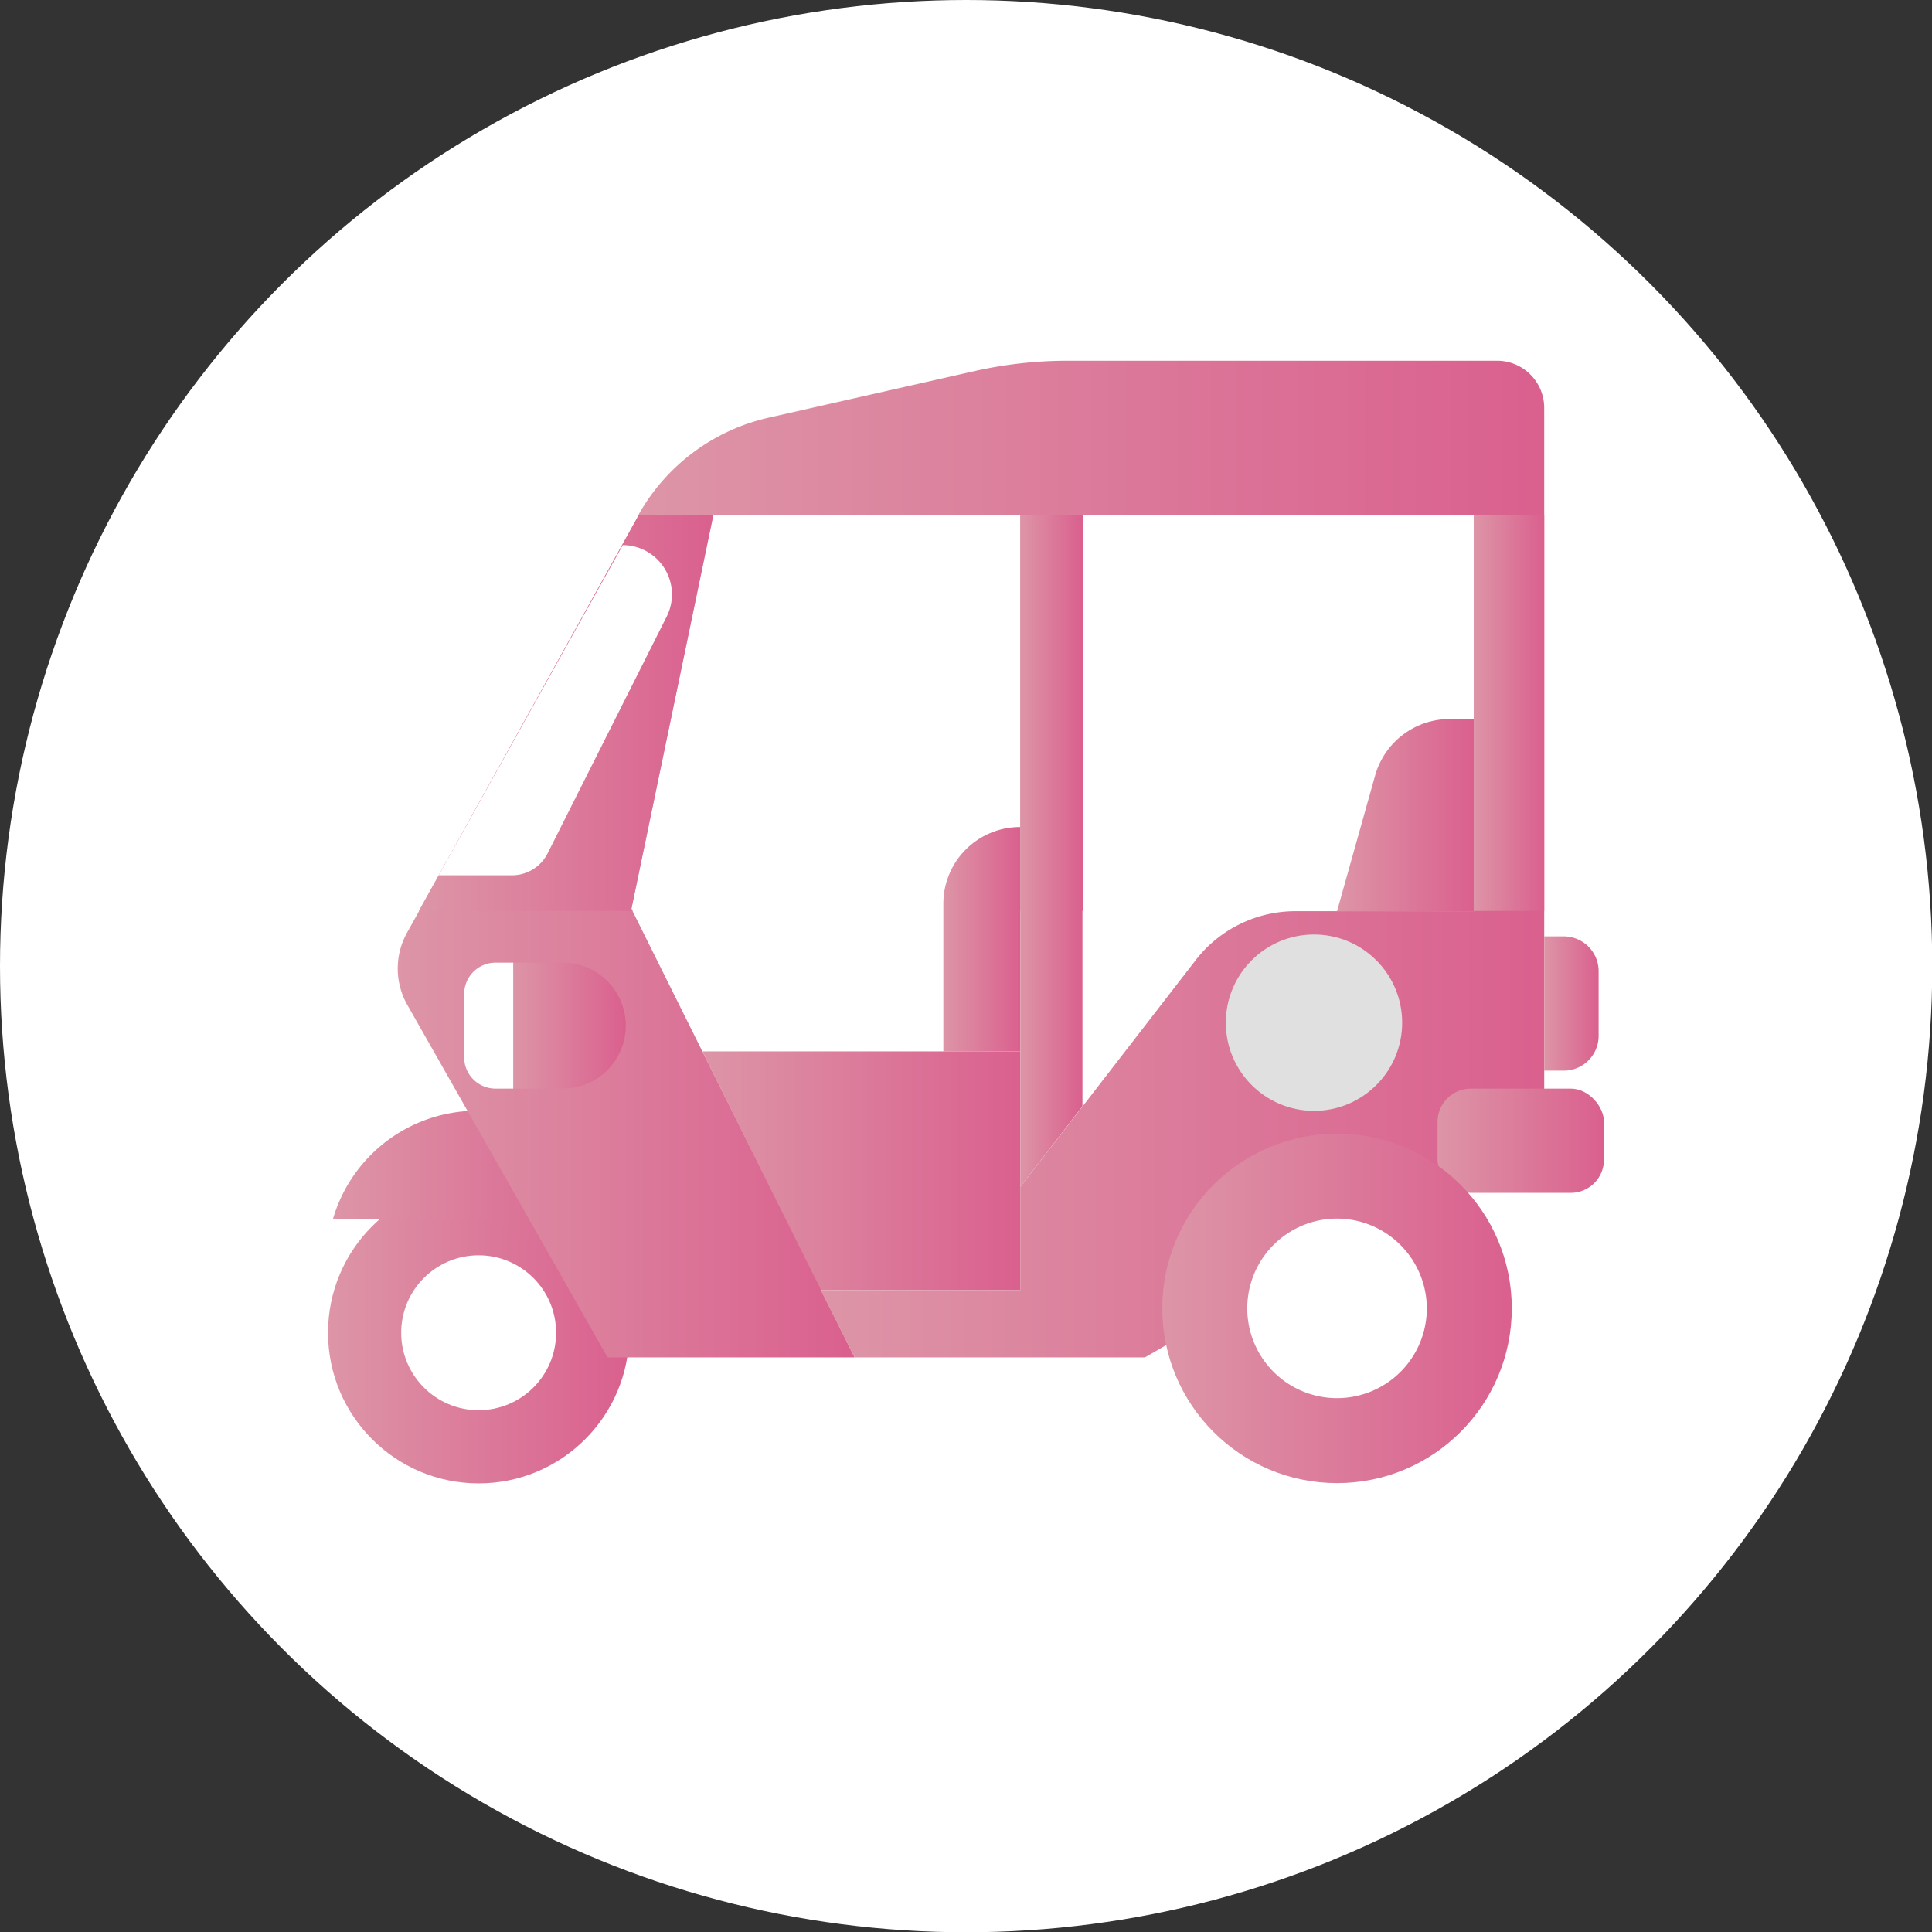 <svg xmlns="http://www.w3.org/2000/svg" xmlns:xlink="http://www.w3.org/1999/xlink" viewBox="0 0 72.09 72.09"><rect x="0" y="0" width="72.09" height="72.09" fill="#333333" stroke="none"/><defs><style>.cls-1{fill:#fff;}.cls-2{fill:url(#linear-gradient);}.cls-3{fill:url(#linear-gradient-2);}.cls-4{fill:url(#linear-gradient-3);}.cls-5{fill:url(#linear-gradient-4);}.cls-6{fill:url(#linear-gradient-5);}.cls-7{fill:url(#linear-gradient-6);}.cls-8{fill:url(#linear-gradient-7);}.cls-9{fill:url(#linear-gradient-8);}.cls-10{fill:url(#linear-gradient-9);}.cls-11{fill:url(#linear-gradient-10);}.cls-12{fill:url(#linear-gradient-11);}.cls-13{fill:url(#linear-gradient-12);}.cls-14{fill:url(#linear-gradient-13);}.cls-15{fill:url(#linear-gradient-14);}.cls-16{fill:url(#linear-gradient-15);}.cls-17{fill:url(#linear-gradient-16);}.cls-18{fill:#e0e0e0;}</style><linearGradient id="linear-gradient" x1="49.89" y1="30.41" x2="54.99" y2="30.41" gradientUnits="userSpaceOnUse"><stop offset="0" stop-color="#dd95a7"/><stop offset="1" stop-color="#da608e"/></linearGradient><linearGradient id="linear-gradient-2" x1="35.2" y1="35.05" x2="38.07" y2="35.05" xlink:href="#linear-gradient"/><linearGradient id="linear-gradient-3" x1="26.21" y1="43.68" x2="38.07" y2="43.68" xlink:href="#linear-gradient"/><linearGradient id="linear-gradient-4" x1="12.24" y1="49.73" x2="23.47" y2="49.73" xlink:href="#linear-gradient"/><linearGradient id="linear-gradient-5" x1="12.45" y1="44.55" x2="23.47" y2="44.55" xlink:href="#linear-gradient"/><linearGradient id="linear-gradient-6" x1="14.83" y1="34.94" x2="31.89" y2="34.94" xlink:href="#linear-gradient"/><linearGradient id="linear-gradient-7" x1="30.62" y1="34.94" x2="57.62" y2="34.94" xlink:href="#linear-gradient"/><linearGradient id="linear-gradient-8" x1="38.07" y1="31.76" x2="40.39" y2="31.76" xlink:href="#linear-gradient"/><linearGradient id="linear-gradient-9" x1="23.83" y1="16.36" x2="57.62" y2="16.36" xlink:href="#linear-gradient"/><linearGradient id="linear-gradient-10" x1="15.63" y1="26.61" x2="26.61" y2="26.61" xlink:href="#linear-gradient"/><linearGradient id="linear-gradient-11" x1="54.99" y1="26.61" x2="57.62" y2="26.61" xlink:href="#linear-gradient"/><linearGradient id="linear-gradient-12" x1="38.07" y1="26.61" x2="40.39" y2="26.61" xlink:href="#linear-gradient"/><linearGradient id="linear-gradient-13" x1="19.14" y1="38.27" x2="23.36" y2="38.27" xlink:href="#linear-gradient"/><linearGradient id="linear-gradient-14" x1="53.64" y1="42.57" x2="59.85" y2="42.57" xlink:href="#linear-gradient"/><linearGradient id="linear-gradient-15" x1="43.37" y1="48.82" x2="56.41" y2="48.82" xlink:href="#linear-gradient"/><linearGradient id="linear-gradient-16" x1="57.62" y1="37.44" x2="59.65" y2="37.44" xlink:href="#linear-gradient"/></defs><g id="Layer_2" data-name="Layer 2"><g id="Layer_1-2" data-name="Layer 1"><circle class="cls-1" cx="36.05" cy="36.05" r="36.05"/><path class="cls-2" d="M49.89,34l1.42-5.06a2.89,2.89,0,0,1,2.78-2.11H55V34Z"/><path class="cls-3" d="M35.2,39.23v-5.5a2.86,2.86,0,0,1,2.87-2.87h0v8.37Z"/><polygon class="cls-4" points="26.21 39.23 38.07 39.23 38.07 48.14 30.62 48.14 26.21 39.23"/><circle class="cls-5" cx="17.86" cy="49.73" r="5.62"/><circle class="cls-1" cx="17.86" cy="49.73" r="2.89"/><path class="cls-6" d="M18.06,45.5l5.36,2.21a5.52,5.52,0,0,0,0-.71,5.61,5.61,0,0,0-11-1.5Z"/><path class="cls-7" d="M22.67,50.65,15.19,37.48a2.75,2.75,0,0,1,0-2.68l8.65-15.58h2.78L23.56,33.91l8.33,16.74Z"/><path class="cls-8" d="M31.89,50.65H42.72l14.9-8.6V19.22H55V34H48.34a4.71,4.71,0,0,0-3.72,1.82l-6.55,8.47v3.85H30.62Z"/><polygon class="cls-9" points="38.07 44.29 38.07 19.22 40.39 19.22 40.39 41.28 38.07 44.29"/><path class="cls-10" d="M23.83,19.22H57.62v-4a1.76,1.76,0,0,0-1.77-1.76h-16a15.84,15.84,0,0,0-3.5.39l-7.69,1.74a7.46,7.46,0,0,0-4.82,3.59Z"/><polygon class="cls-11" points="23.83 19.22 15.63 33.99 23.61 33.99 23.56 33.91 26.61 19.22 23.83 19.22"/><rect class="cls-12" x="54.99" y="19.22" width="2.63" height="14.77"/><rect class="cls-13" x="38.07" y="19.22" width="2.33" height="14.77"/><path class="cls-14" d="M21,40.62H19.14v-4.7H21a2.35,2.35,0,0,1,2.35,2.35h0A2.35,2.35,0,0,1,21,40.62Z"/><path class="cls-1" d="M18.49,35.92h.66a0,0,0,0,1,0,0v4.7a0,0,0,0,1,0,0h-.66a1.17,1.17,0,0,1-1.17-1.17V37.09A1.17,1.17,0,0,1,18.49,35.92Z"/><rect class="cls-15" x="53.64" y="40.62" width="6.21" height="3.89" rx="1.24"/><circle class="cls-16" cx="49.89" cy="48.82" r="6.52"/><path class="cls-1" d="M53.24,48.82a3.35,3.35,0,1,1-3.35-3.35A3.36,3.36,0,0,1,53.24,48.82Z"/><path class="cls-17" d="M57.62,34.94h.73a1.3,1.3,0,0,1,1.3,1.3v2.41a1.3,1.3,0,0,1-1.3,1.3h-.73a0,0,0,0,1,0,0v-5A0,0,0,0,1,57.62,34.94Z"/><path class="cls-1" d="M16.37,32.66H19.1a1.49,1.49,0,0,0,1.34-.83L24.88,23a1.84,1.84,0,0,0-1.64-2.66h0Z"/><circle class="cls-18" cx="49.03" cy="38.16" r="3.29"/></g></g></svg>